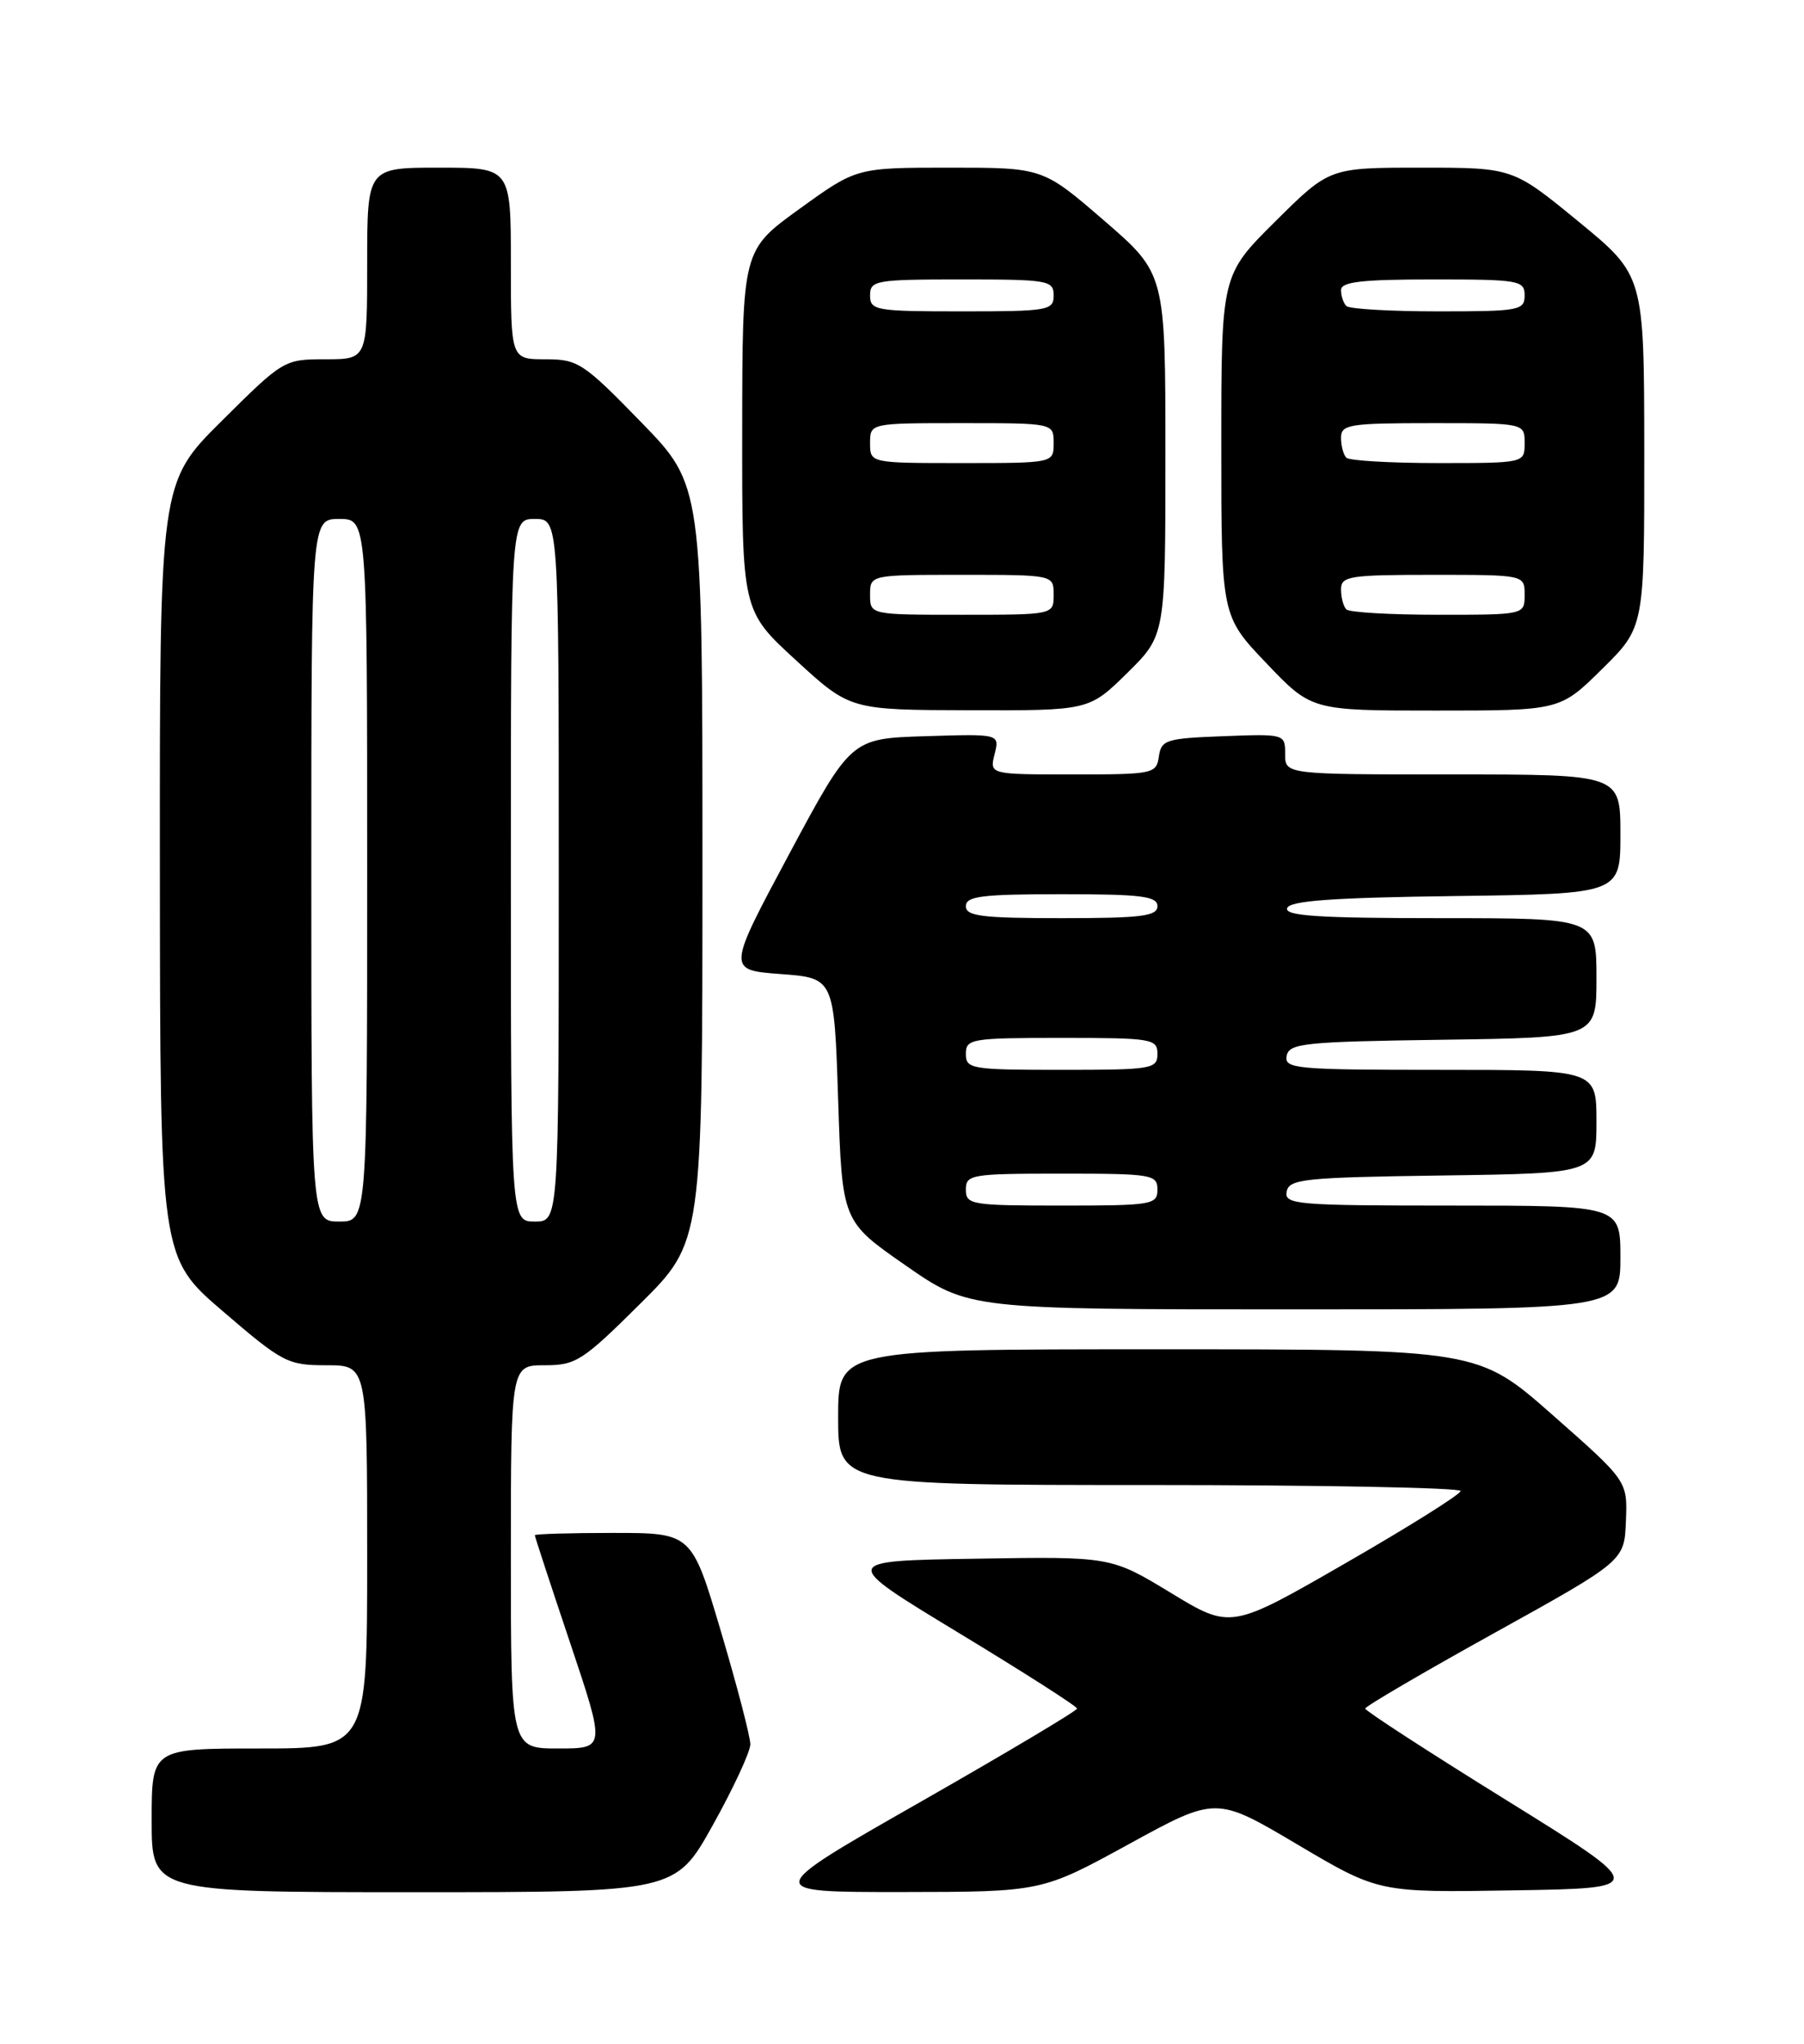 <?xml version="1.0" encoding="UTF-8" standalone="no"?>
<!DOCTYPE svg PUBLIC "-//W3C//DTD SVG 1.1//EN" "http://www.w3.org/Graphics/SVG/1.1/DTD/svg11.dtd" >
<svg xmlns="http://www.w3.org/2000/svg" xmlns:xlink="http://www.w3.org/1999/xlink" version="1.1" viewBox="0 0 226 256">
 <g >
 <path fill="currentColor"
d=" M 89.31 228.58 C 91.89 223.95 94.00 219.40 94.00 218.47 C 94.00 217.54 92.35 211.20 90.33 204.39 C 86.66 192.00 86.66 192.00 76.83 192.00 C 71.42 192.00 67.00 192.13 67.00 192.29 C 67.00 192.45 68.99 198.53 71.43 205.79 C 75.86 219.00 75.86 219.00 69.93 219.00 C 64.00 219.00 64.00 219.00 64.00 195.00 C 64.00 171.00 64.00 171.00 68.23 171.00 C 72.16 171.00 72.99 170.46 80.23 163.27 C 88.00 155.55 88.00 155.55 88.00 108.16 C 88.00 60.77 88.00 60.77 80.33 52.89 C 73.08 45.44 72.41 45.00 68.33 45.00 C 64.00 45.00 64.00 45.00 64.00 33.00 C 64.00 21.00 64.00 21.00 55.00 21.00 C 46.00 21.00 46.00 21.00 46.00 33.00 C 46.00 45.00 46.00 45.00 40.77 45.00 C 35.59 45.00 35.48 45.07 27.77 52.73 C 20.00 60.45 20.00 60.45 20.03 108.98 C 20.06 157.50 20.06 157.50 27.93 164.25 C 35.41 170.67 36.04 171.00 40.90 171.00 C 46.00 171.00 46.00 171.00 46.00 195.00 C 46.00 219.00 46.00 219.00 32.50 219.00 C 19.00 219.00 19.00 219.00 19.00 228.00 C 19.00 237.00 19.00 237.00 51.81 237.00 C 84.62 237.00 84.62 237.00 89.31 228.58 Z  M 141.42 230.98 C 152.35 224.99 152.35 224.99 162.53 231.02 C 172.72 237.05 172.72 237.05 189.60 236.77 C 206.49 236.50 206.49 236.50 188.76 225.50 C 179.00 219.45 171.03 214.28 171.03 214.00 C 171.04 213.72 178.34 209.45 187.27 204.50 C 203.50 195.50 203.50 195.50 203.69 190.50 C 203.89 185.50 203.89 185.50 194.53 177.25 C 185.17 169.00 185.17 169.00 145.09 169.00 C 105.00 169.00 105.00 169.00 105.00 177.50 C 105.00 186.00 105.00 186.00 144.00 186.00 C 165.45 186.00 182.99 186.34 182.98 186.75 C 182.98 187.16 176.49 191.23 168.58 195.78 C 154.19 204.07 154.19 204.07 146.68 199.51 C 139.17 194.95 139.17 194.95 122.19 195.23 C 105.22 195.50 105.22 195.50 120.07 204.50 C 128.24 209.45 134.93 213.72 134.93 214.00 C 134.93 214.28 126.06 219.56 115.21 225.75 C 95.50 236.99 95.50 236.99 113.00 236.98 C 130.50 236.96 130.50 236.96 141.42 230.98 Z  M 203.00 157.50 C 203.00 151.00 203.00 151.00 181.93 151.00 C 162.40 151.00 160.88 150.87 161.19 149.25 C 161.49 147.67 163.36 147.47 180.76 147.23 C 200.00 146.96 200.00 146.96 200.00 140.48 C 200.00 134.00 200.00 134.00 180.43 134.00 C 162.32 134.00 160.88 133.87 161.19 132.25 C 161.49 130.67 163.36 130.47 180.76 130.23 C 200.00 129.96 200.00 129.96 200.00 122.48 C 200.00 115.00 200.00 115.00 180.42 115.00 C 165.19 115.00 160.93 114.72 161.25 113.75 C 161.56 112.82 166.88 112.43 182.33 112.23 C 203.00 111.96 203.00 111.96 203.00 104.48 C 203.00 97.00 203.00 97.00 182.00 97.00 C 161.00 97.00 161.00 97.00 161.00 94.46 C 161.00 91.93 160.96 91.92 153.25 92.21 C 146.08 92.48 145.48 92.67 145.18 94.75 C 144.87 96.92 144.49 97.00 134.41 97.00 C 123.96 97.00 123.96 97.00 124.60 94.46 C 125.24 91.92 125.24 91.92 115.93 92.21 C 106.62 92.50 106.62 92.50 98.85 107.00 C 91.09 121.50 91.09 121.50 97.80 122.00 C 104.50 122.50 104.50 122.50 105.00 137.73 C 105.50 152.97 105.50 152.97 113.43 158.48 C 121.36 164.00 121.36 164.00 162.18 164.00 C 203.00 164.00 203.00 164.00 203.00 157.50 Z  M 141.22 84.29 C 146.00 79.58 146.00 79.58 146.00 56.92 C 146.00 34.27 146.00 34.27 138.32 27.63 C 130.64 21.00 130.64 21.00 118.97 21.00 C 107.30 21.00 107.30 21.00 100.15 26.17 C 93.00 31.33 93.00 31.33 92.98 53.92 C 92.96 76.50 92.96 76.50 99.73 82.71 C 106.50 88.92 106.50 88.92 121.47 88.96 C 136.43 89.00 136.43 89.00 141.22 84.29 Z  M 200.72 83.78 C 206.00 78.57 206.00 78.57 205.99 56.53 C 205.97 34.50 205.97 34.50 197.75 27.75 C 189.52 21.00 189.52 21.00 178.03 21.00 C 166.55 21.00 166.55 21.00 159.78 27.72 C 153.00 34.45 153.00 34.45 153.00 55.80 C 153.00 77.15 153.00 77.15 158.65 83.07 C 164.30 89.00 164.30 89.00 179.87 89.00 C 195.44 89.00 195.44 89.00 200.72 83.78 Z  M 39.00 109.00 C 39.00 65.00 39.00 65.00 42.50 65.00 C 46.00 65.00 46.00 65.00 46.00 109.00 C 46.00 153.00 46.00 153.00 42.50 153.00 C 39.00 153.00 39.00 153.00 39.00 109.00 Z  M 64.00 109.00 C 64.00 65.00 64.00 65.00 67.00 65.00 C 70.00 65.00 70.00 65.00 70.00 109.00 C 70.00 153.00 70.00 153.00 67.00 153.00 C 64.00 153.00 64.00 153.00 64.00 109.00 Z  M 121.00 149.00 C 121.00 147.11 121.67 147.00 133.00 147.00 C 144.33 147.00 145.00 147.11 145.00 149.00 C 145.00 150.89 144.33 151.00 133.00 151.00 C 121.67 151.00 121.00 150.89 121.00 149.00 Z  M 121.00 132.00 C 121.00 130.11 121.67 130.00 133.00 130.00 C 144.33 130.00 145.00 130.11 145.00 132.00 C 145.00 133.89 144.33 134.00 133.00 134.00 C 121.67 134.00 121.00 133.89 121.00 132.00 Z  M 121.00 113.50 C 121.00 112.25 123.00 112.00 133.00 112.00 C 143.00 112.00 145.00 112.25 145.00 113.50 C 145.00 114.75 143.00 115.00 133.00 115.00 C 123.00 115.00 121.00 114.75 121.00 113.50 Z  M 109.00 74.50 C 109.00 72.00 109.00 72.00 120.50 72.00 C 132.00 72.00 132.00 72.00 132.00 74.50 C 132.00 77.00 132.00 77.00 120.50 77.00 C 109.00 77.00 109.00 77.00 109.00 74.50 Z  M 109.00 55.50 C 109.00 53.00 109.00 53.00 120.50 53.00 C 132.00 53.00 132.00 53.00 132.00 55.50 C 132.00 58.00 132.00 58.00 120.50 58.00 C 109.00 58.00 109.00 58.00 109.00 55.50 Z  M 109.00 37.00 C 109.00 35.12 109.67 35.00 120.50 35.00 C 131.33 35.00 132.00 35.12 132.00 37.00 C 132.00 38.88 131.33 39.00 120.50 39.00 C 109.67 39.00 109.00 38.88 109.00 37.00 Z  M 168.67 76.33 C 168.30 75.97 168.00 74.84 168.00 73.83 C 168.00 72.16 169.02 72.00 179.50 72.00 C 191.00 72.00 191.00 72.00 191.00 74.50 C 191.00 77.00 191.00 77.00 180.17 77.00 C 174.21 77.00 169.03 76.70 168.67 76.33 Z  M 168.67 57.33 C 168.30 56.97 168.00 55.84 168.00 54.83 C 168.00 53.16 169.02 53.00 179.50 53.00 C 191.00 53.00 191.00 53.00 191.00 55.50 C 191.00 58.00 191.00 58.00 180.17 58.00 C 174.21 58.00 169.03 57.70 168.67 57.33 Z  M 168.67 38.33 C 168.30 37.97 168.00 37.07 168.00 36.33 C 168.00 35.30 170.58 35.00 179.50 35.00 C 190.33 35.00 191.00 35.12 191.00 37.00 C 191.00 38.88 190.33 39.00 180.17 39.00 C 174.21 39.00 169.03 38.70 168.67 38.33 Z "/>
</g>
</svg>